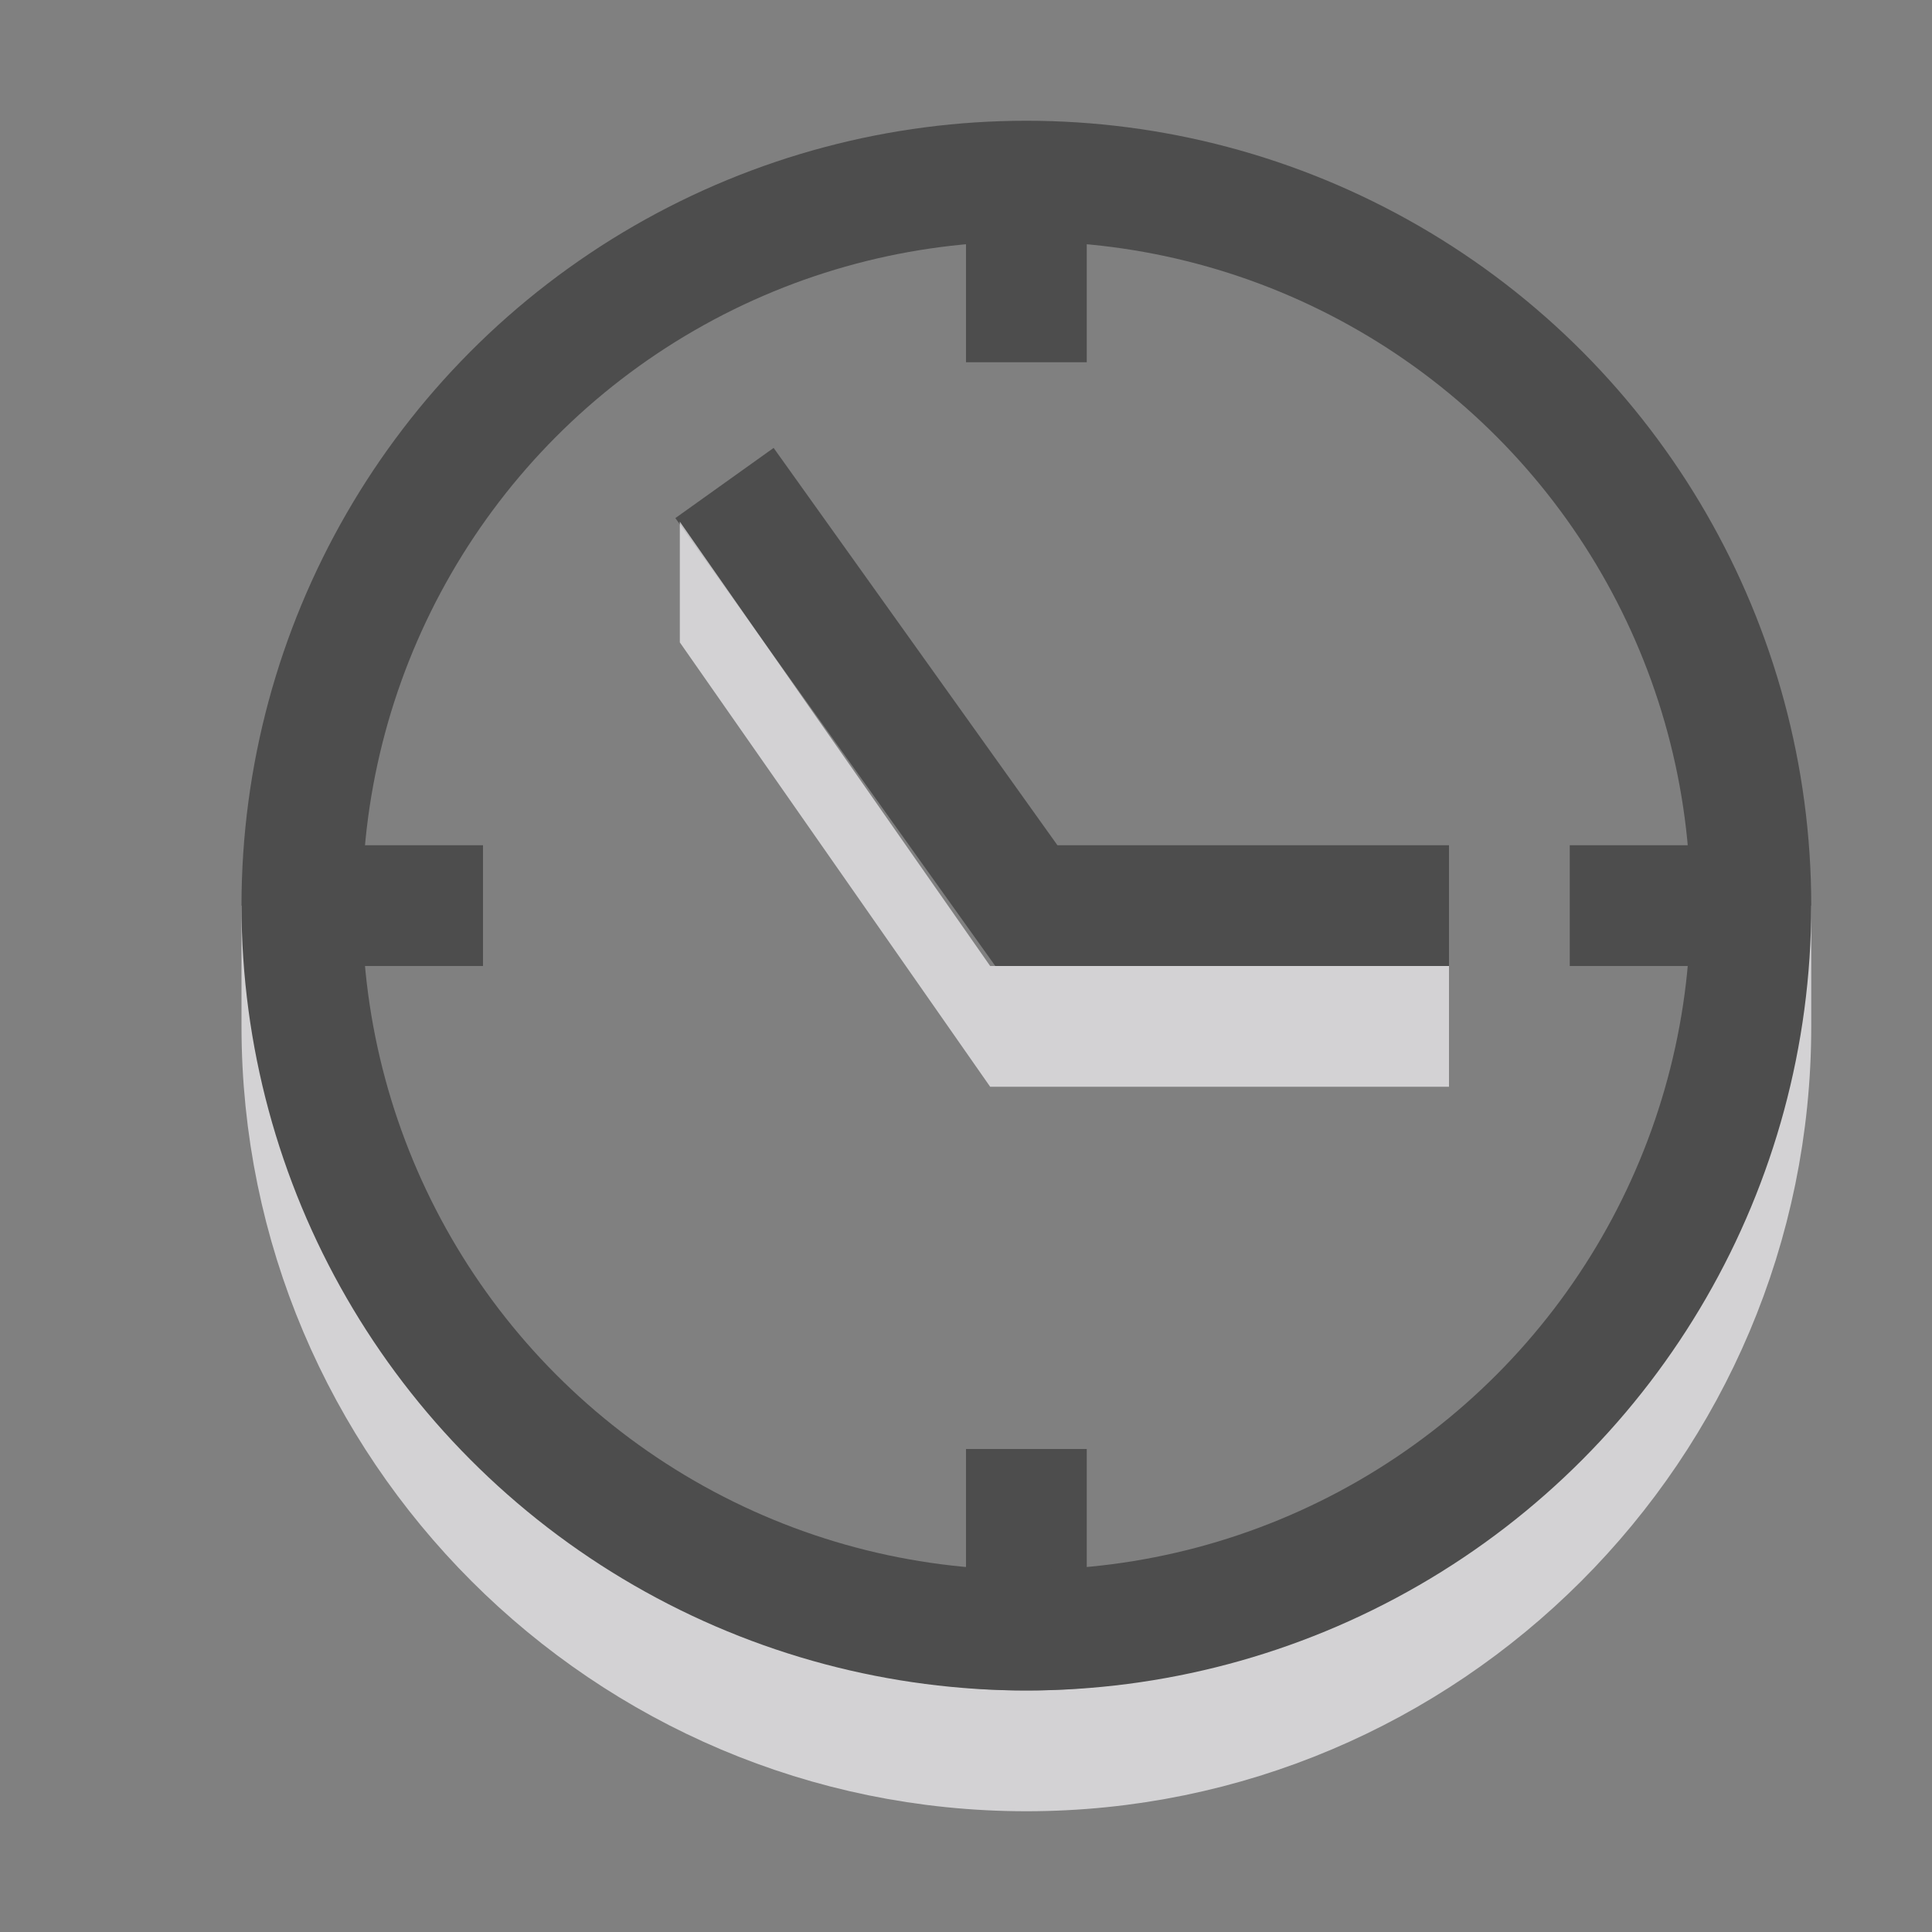 <?xml version="1.0" encoding="UTF-8" standalone="no"?>
<svg xmlns="http://www.w3.org/2000/svg" xmlns:xlink="http://www.w3.org/1999/xlink" clip-rule="evenodd" stroke-miterlimit="10" viewBox="360.00 46.00 16.00 16.00">
    <rect x="360.00" y="46.00" width="16.00" height="16.00" fill="#808080" stroke="none"/>
    <desc>SVG generated by Lineform</desc>
    <defs/>
    <g>
        <path d="M 374.50 54.50 C 374.50 57.81 371.81 60.50 368.50 60.50 C 365.19 60.50 362.50 57.81 362.50 54.50 L 362.50 53.50 M 374.50 53.50 L 374.50 54.50 " stroke="#FDFCFF" stroke-opacity="0.66" stroke-width="1.00" fill="none"/>
        <g/>
        <path d="M 372.00 53.50 L 368.50 53.50 L 366.00 50.00 " stroke="#4D4D4D" stroke-width="1.00" fill="none"/>
        <path d="M 365.63 50.32 L 368.20 54.00 L 372.00 54.00 L 372.00 55.00 L 368.20 55.00 L 365.63 51.32 Z M 365.69 50.31 " fill="#FDFCFF" fill-opacity="0.66"/>
        <path d="M 368.50 59.50 L 368.50 58.00 M 374.50 53.50 L 373.00 53.50 M 368.50 47.50 L 368.50 49.00 M 362.50 53.50 L 364.00 53.50 " stroke="#4D4D4D" stroke-width="1.00" fill="none"/>
        <ellipse cx="368.50" cy="53.50" rx="6.00" ry="6.00" stroke="#4D4D4D" stroke-width="1.00" fill="none"/>
    </g>
</svg>